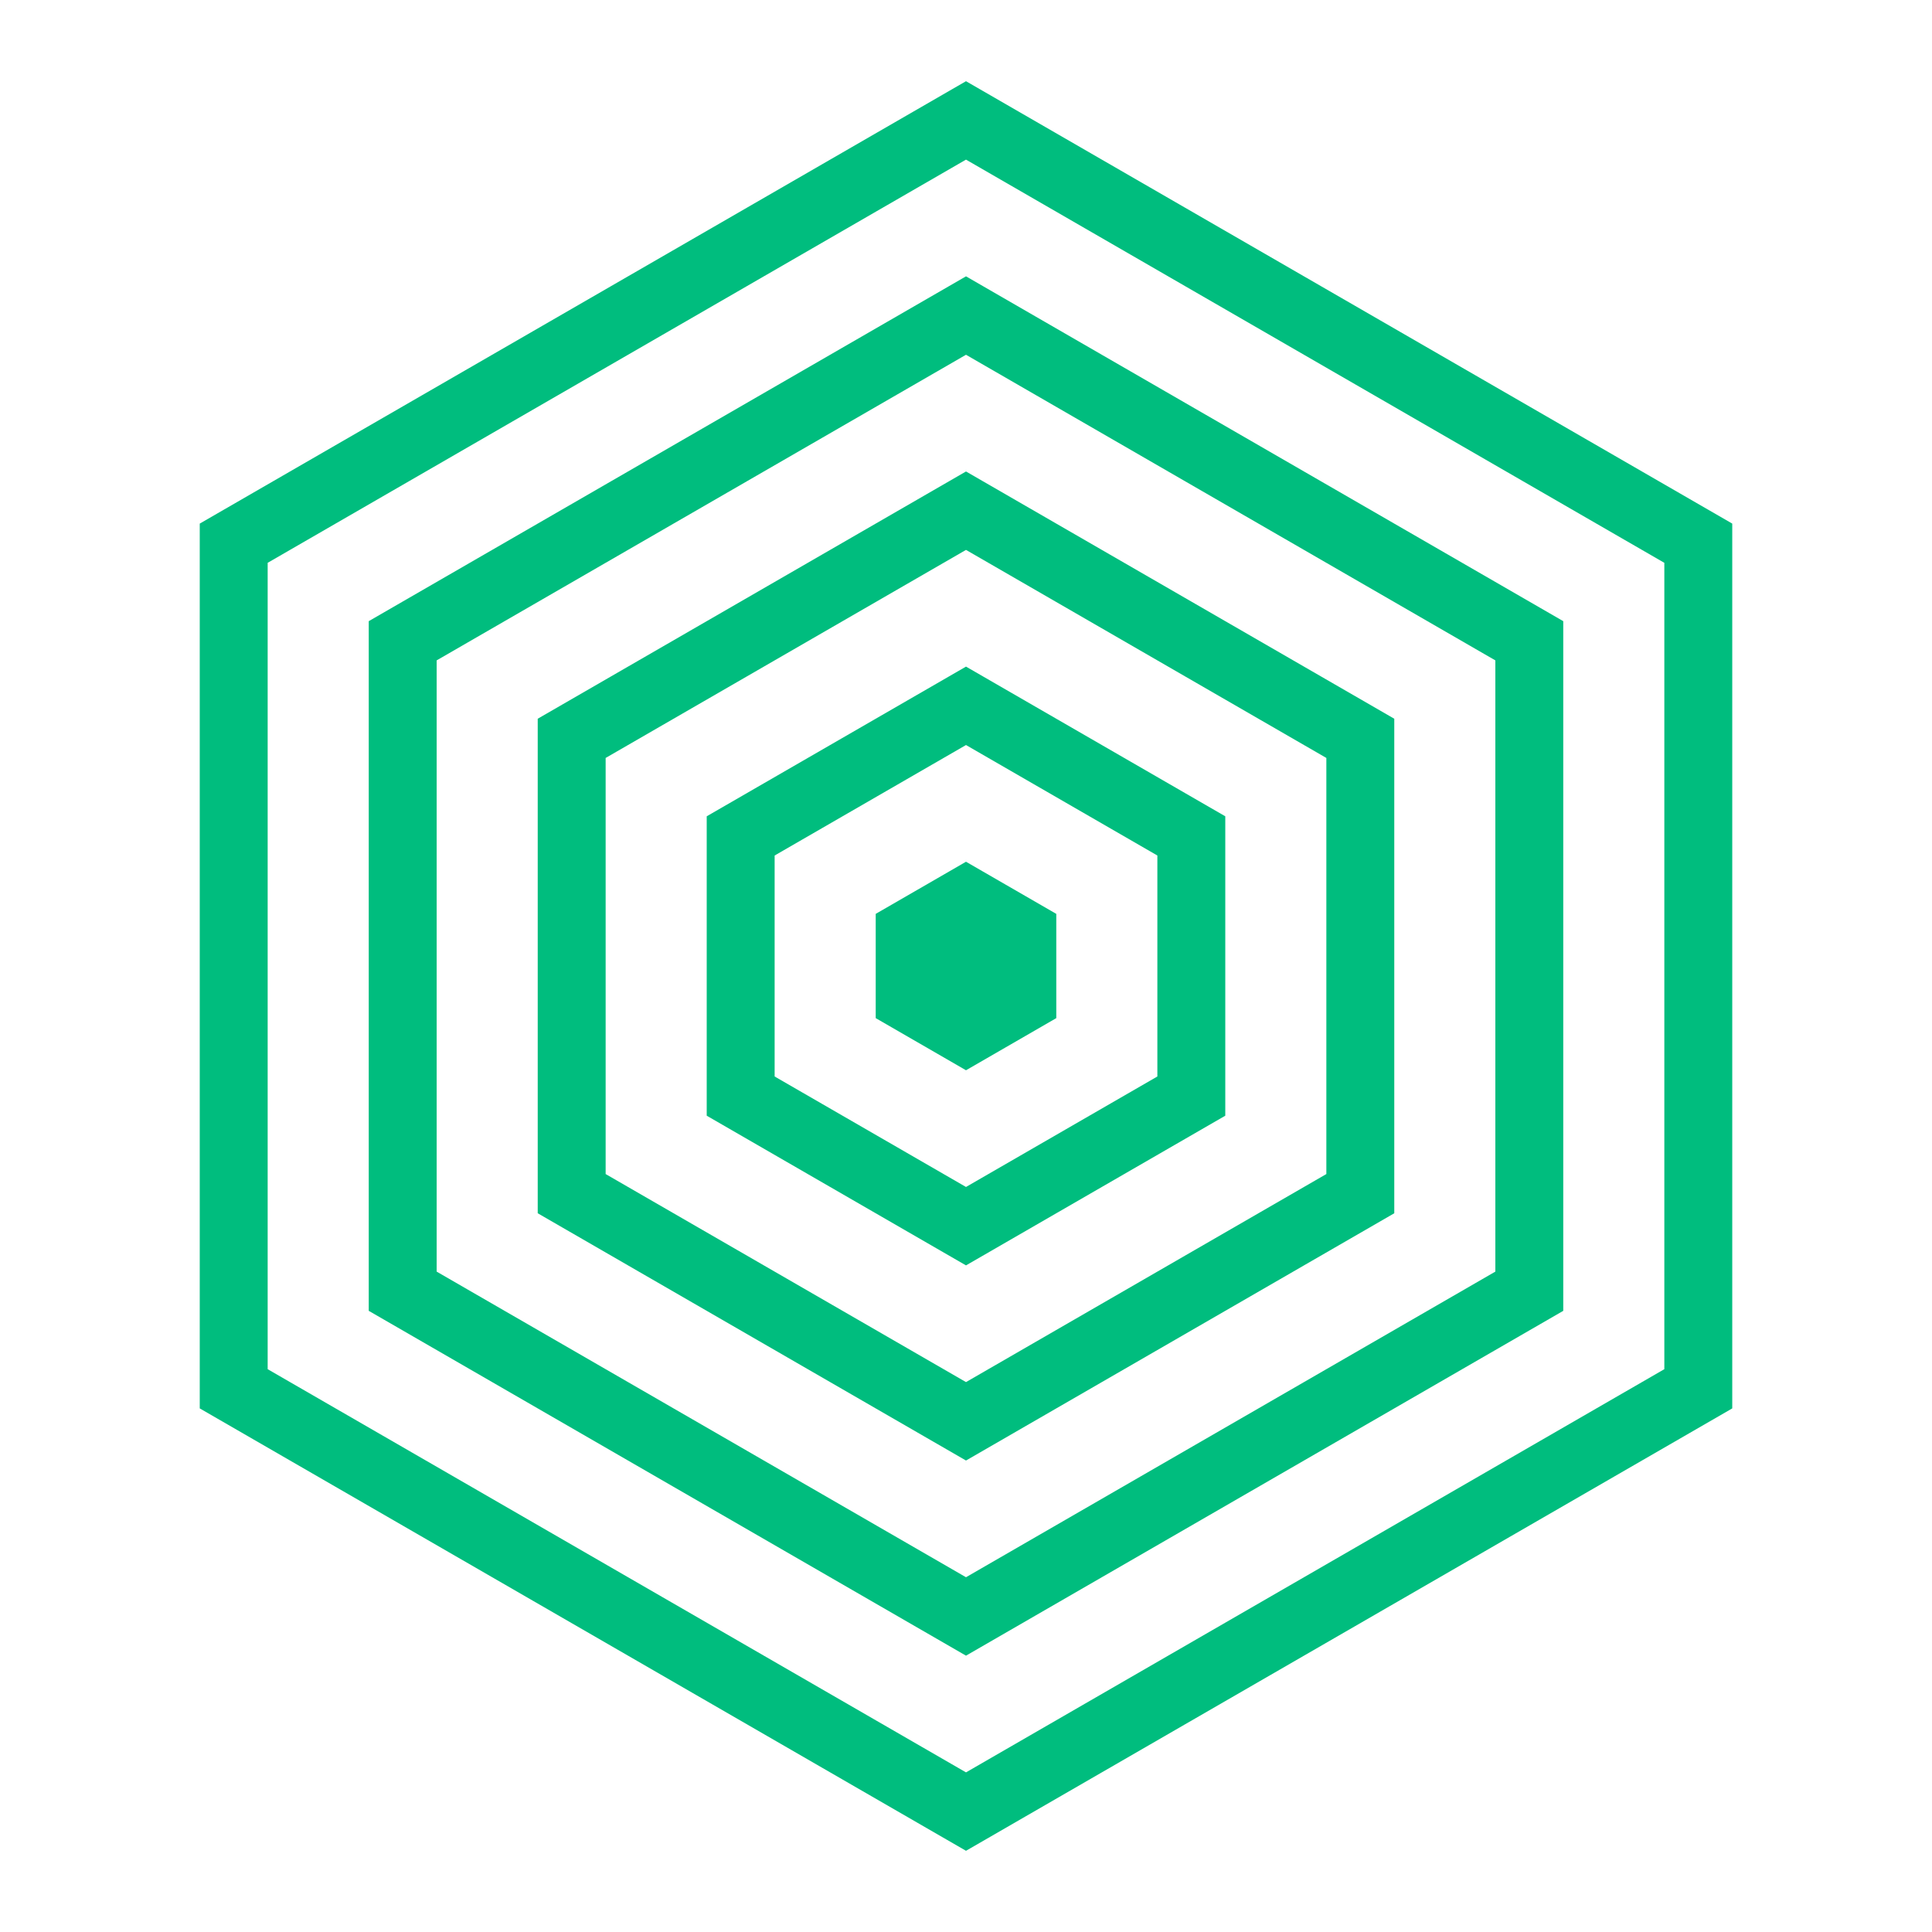 <svg xmlns="http://www.w3.org/2000/svg" width="32" height="32" viewBox="0 0 512 512">
    <path fill="#00bd7e"
        d="m256 21.52l-4.5 2.597L52.934 138.76v234.48L256 490.48l203.066-117.24V138.76zm0 20.783l185.066 106.85v213.695L256 469.698L70.934 362.847V149.152L256 42.302zm0 30.93l-4.5 2.597l-153.78 88.785v182.77L256 438.768l158.28-91.383v-182.77L256 73.232zm0 20.783l140.28 80.992v161.984L256 417.984l-140.28-80.992V175.008zm0 30.93l-4.5 2.597l-108.998 62.93v131.054L256 387.055l113.498-65.528V190.473L256 124.945zm0 20.783l95.498 55.135v110.27L256 366.27l-95.498-55.135v-110.27zm0 30.928l-4.5 2.598l-64.213 37.072v79.344L256 335.342l68.713-39.67v-79.344zm0 20.783l50.713 29.28v58.56L256 314.56l-50.713-29.28v-58.56zm0 30.93l-4.5 2.6l-19.428 11.216v27.628L256 283.63l23.928-13.816v-27.628z" />
</svg>